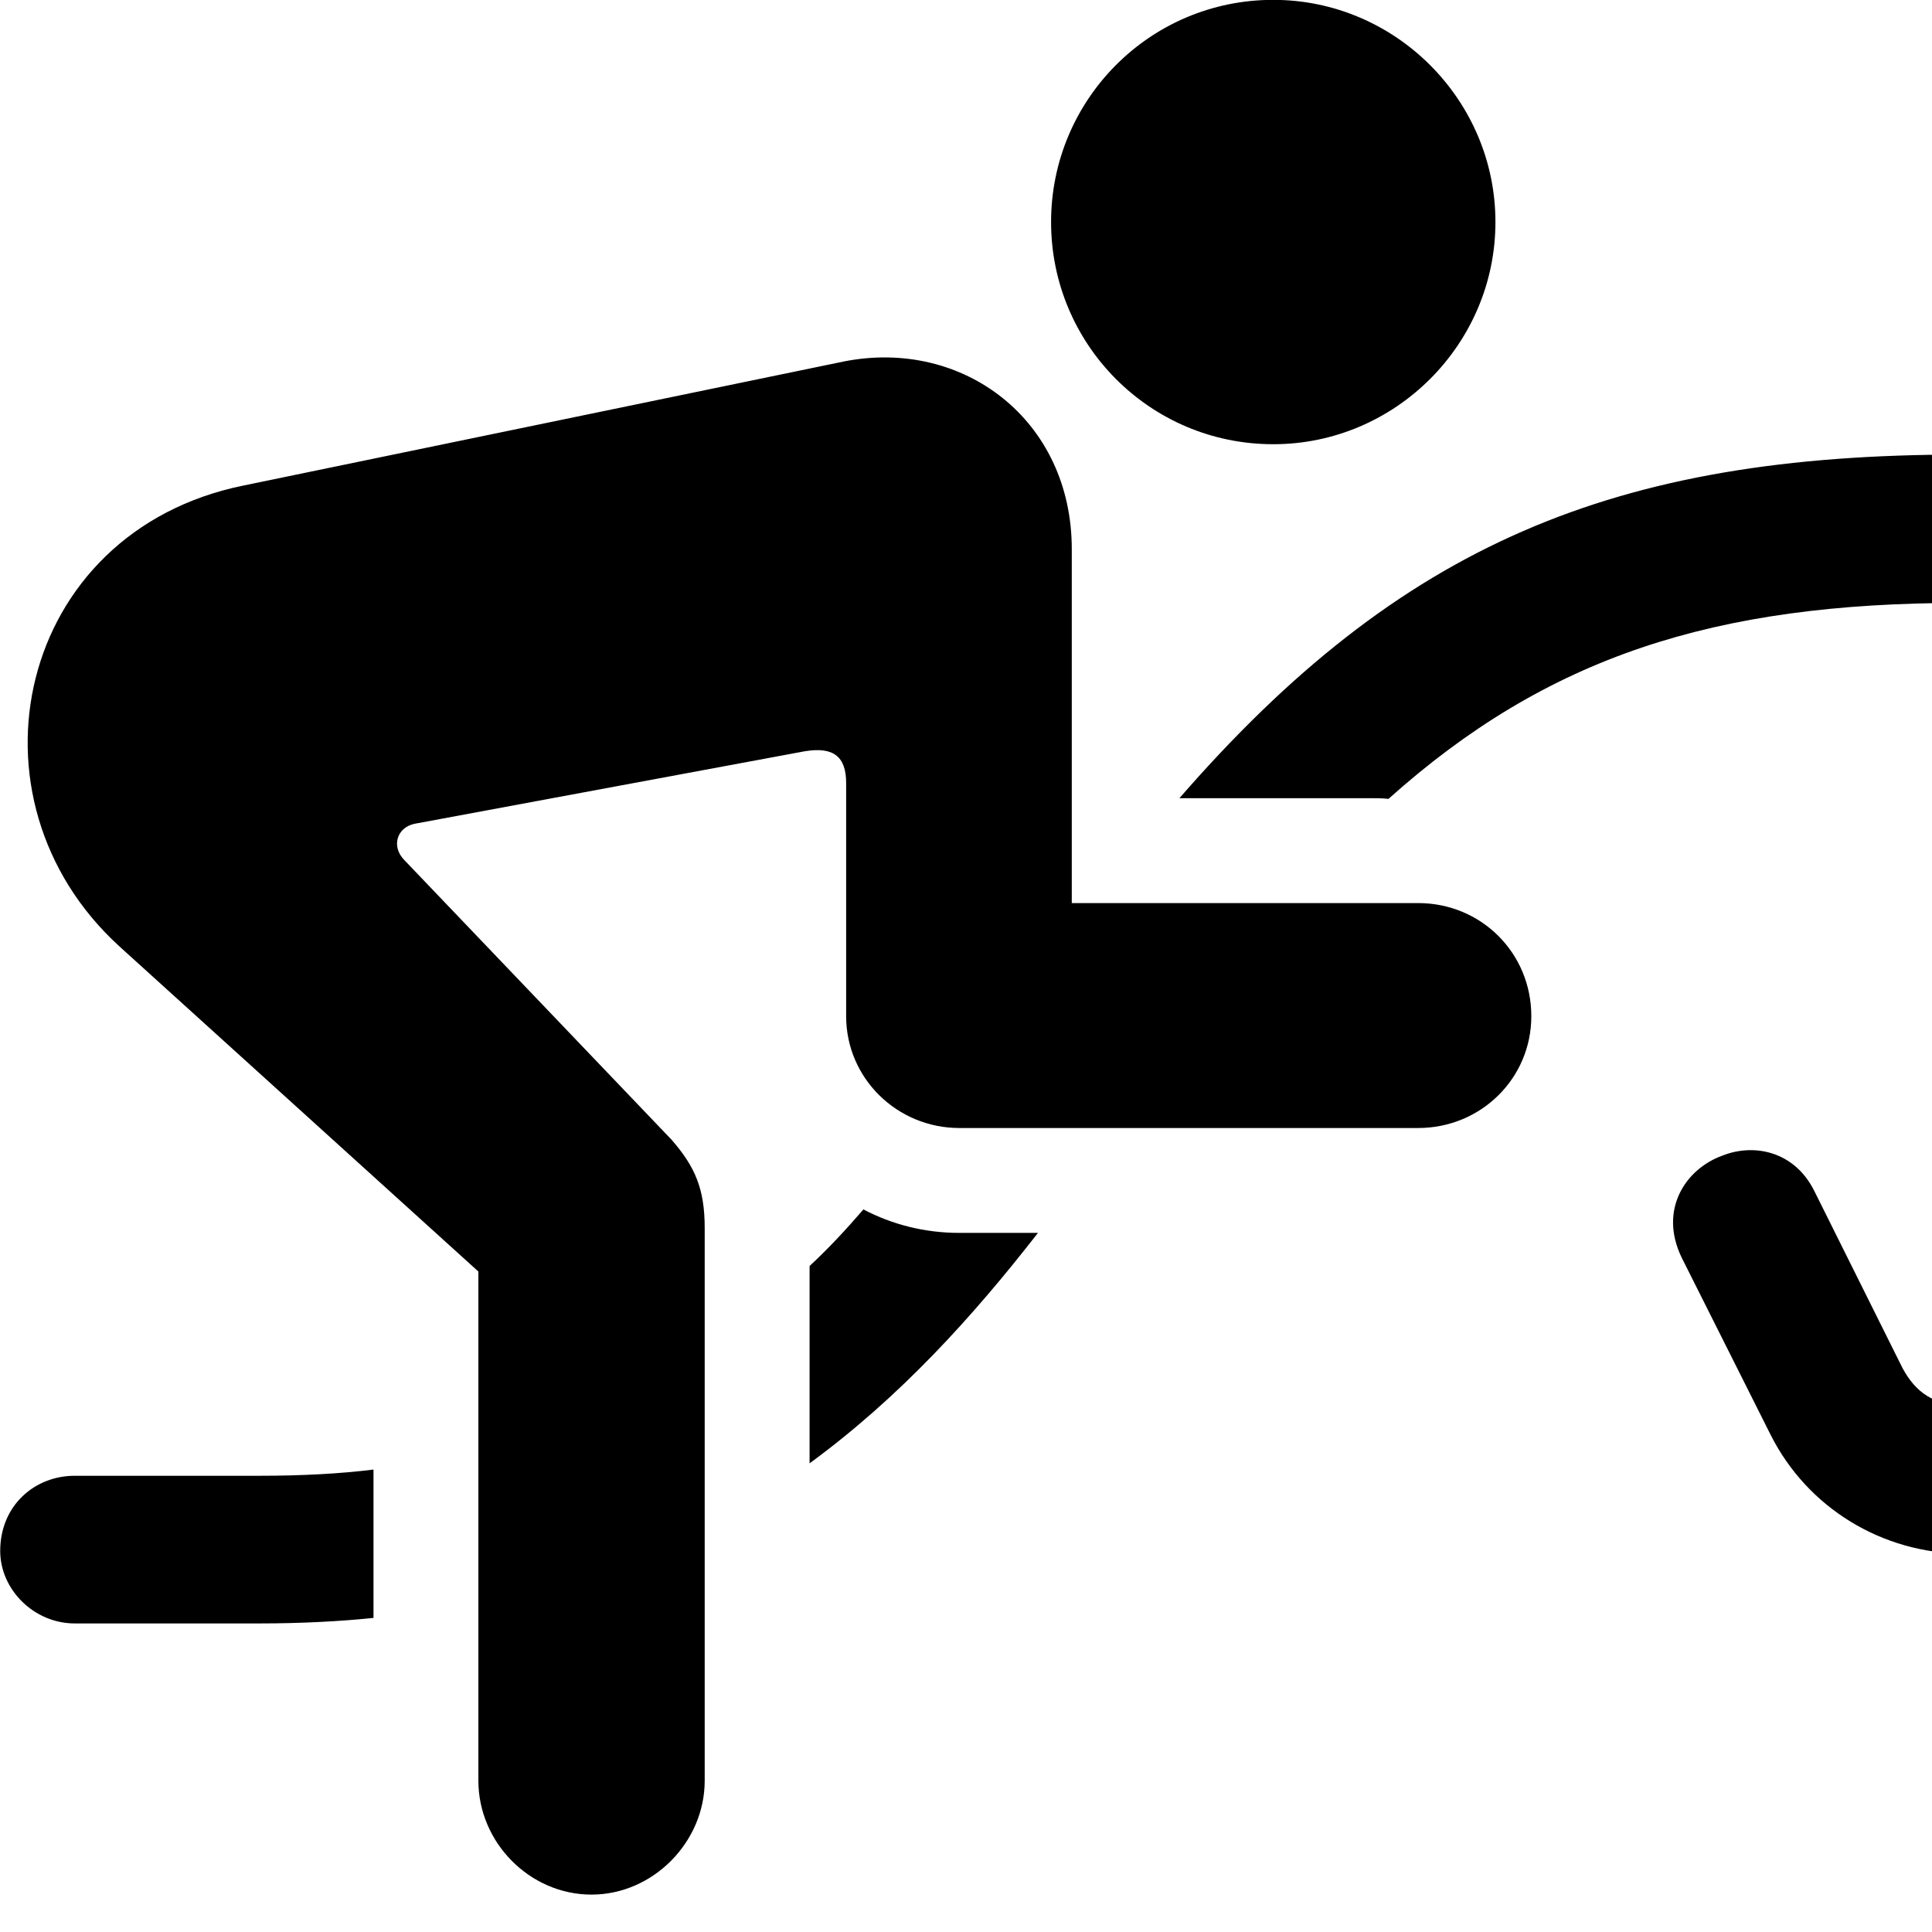 <svg xmlns="http://www.w3.org/2000/svg" viewBox="0 0 28 28" width="28" height="28">
  <path d="M18.453 6.438C20.223 6.438 21.673 4.988 21.673 3.218C21.673 1.448 20.223 -0.002 18.453 -0.002C16.663 -0.002 15.233 1.448 15.233 3.218C15.233 4.988 16.663 6.438 18.453 6.438ZM20.553 16.348C21.463 16.348 22.193 15.628 22.193 14.728C22.193 13.808 21.463 13.088 20.553 13.088H15.533V7.958C15.533 6.088 13.963 4.898 12.233 5.238L3.523 7.038C0.243 7.708 -0.617 11.578 1.733 13.718L6.933 18.428V25.808C6.933 26.698 7.673 27.458 8.573 27.458C9.463 27.458 10.213 26.698 10.213 25.808V17.798C10.213 17.228 10.073 16.908 9.733 16.518L5.863 12.468C5.663 12.268 5.753 11.988 6.013 11.938L11.663 10.888C12.083 10.818 12.263 10.968 12.263 11.348V14.728C12.263 15.628 13.003 16.348 13.903 16.348ZM28.483 22.518H31.173C32.023 22.518 32.603 21.928 32.603 21.098V7.998C32.603 7.188 32.023 6.588 31.183 6.588H28.423C23.393 6.588 20.293 7.888 17.093 11.568H19.863C19.943 11.568 20.043 11.568 20.123 11.578C22.423 9.518 24.843 8.738 28.423 8.738H30.463V20.368H28.483C28.023 20.368 27.763 20.178 27.573 19.828L26.293 17.258C26.003 16.678 25.413 16.568 24.963 16.748C24.433 16.938 24.033 17.528 24.373 18.228L25.663 20.798C26.193 21.848 27.273 22.518 28.483 22.518ZM11.733 21.208C13.043 20.248 14.093 19.088 15.043 17.868H13.903C13.403 17.868 12.933 17.748 12.513 17.528C12.263 17.818 12.013 18.088 11.733 18.348ZM1.083 23.528H3.763C4.363 23.528 4.933 23.498 5.413 23.448V21.298C4.933 21.358 4.373 21.388 3.763 21.388H1.083C0.503 21.388 0.003 21.818 0.003 22.478C0.003 23.038 0.493 23.528 1.083 23.528Z" />
</svg>